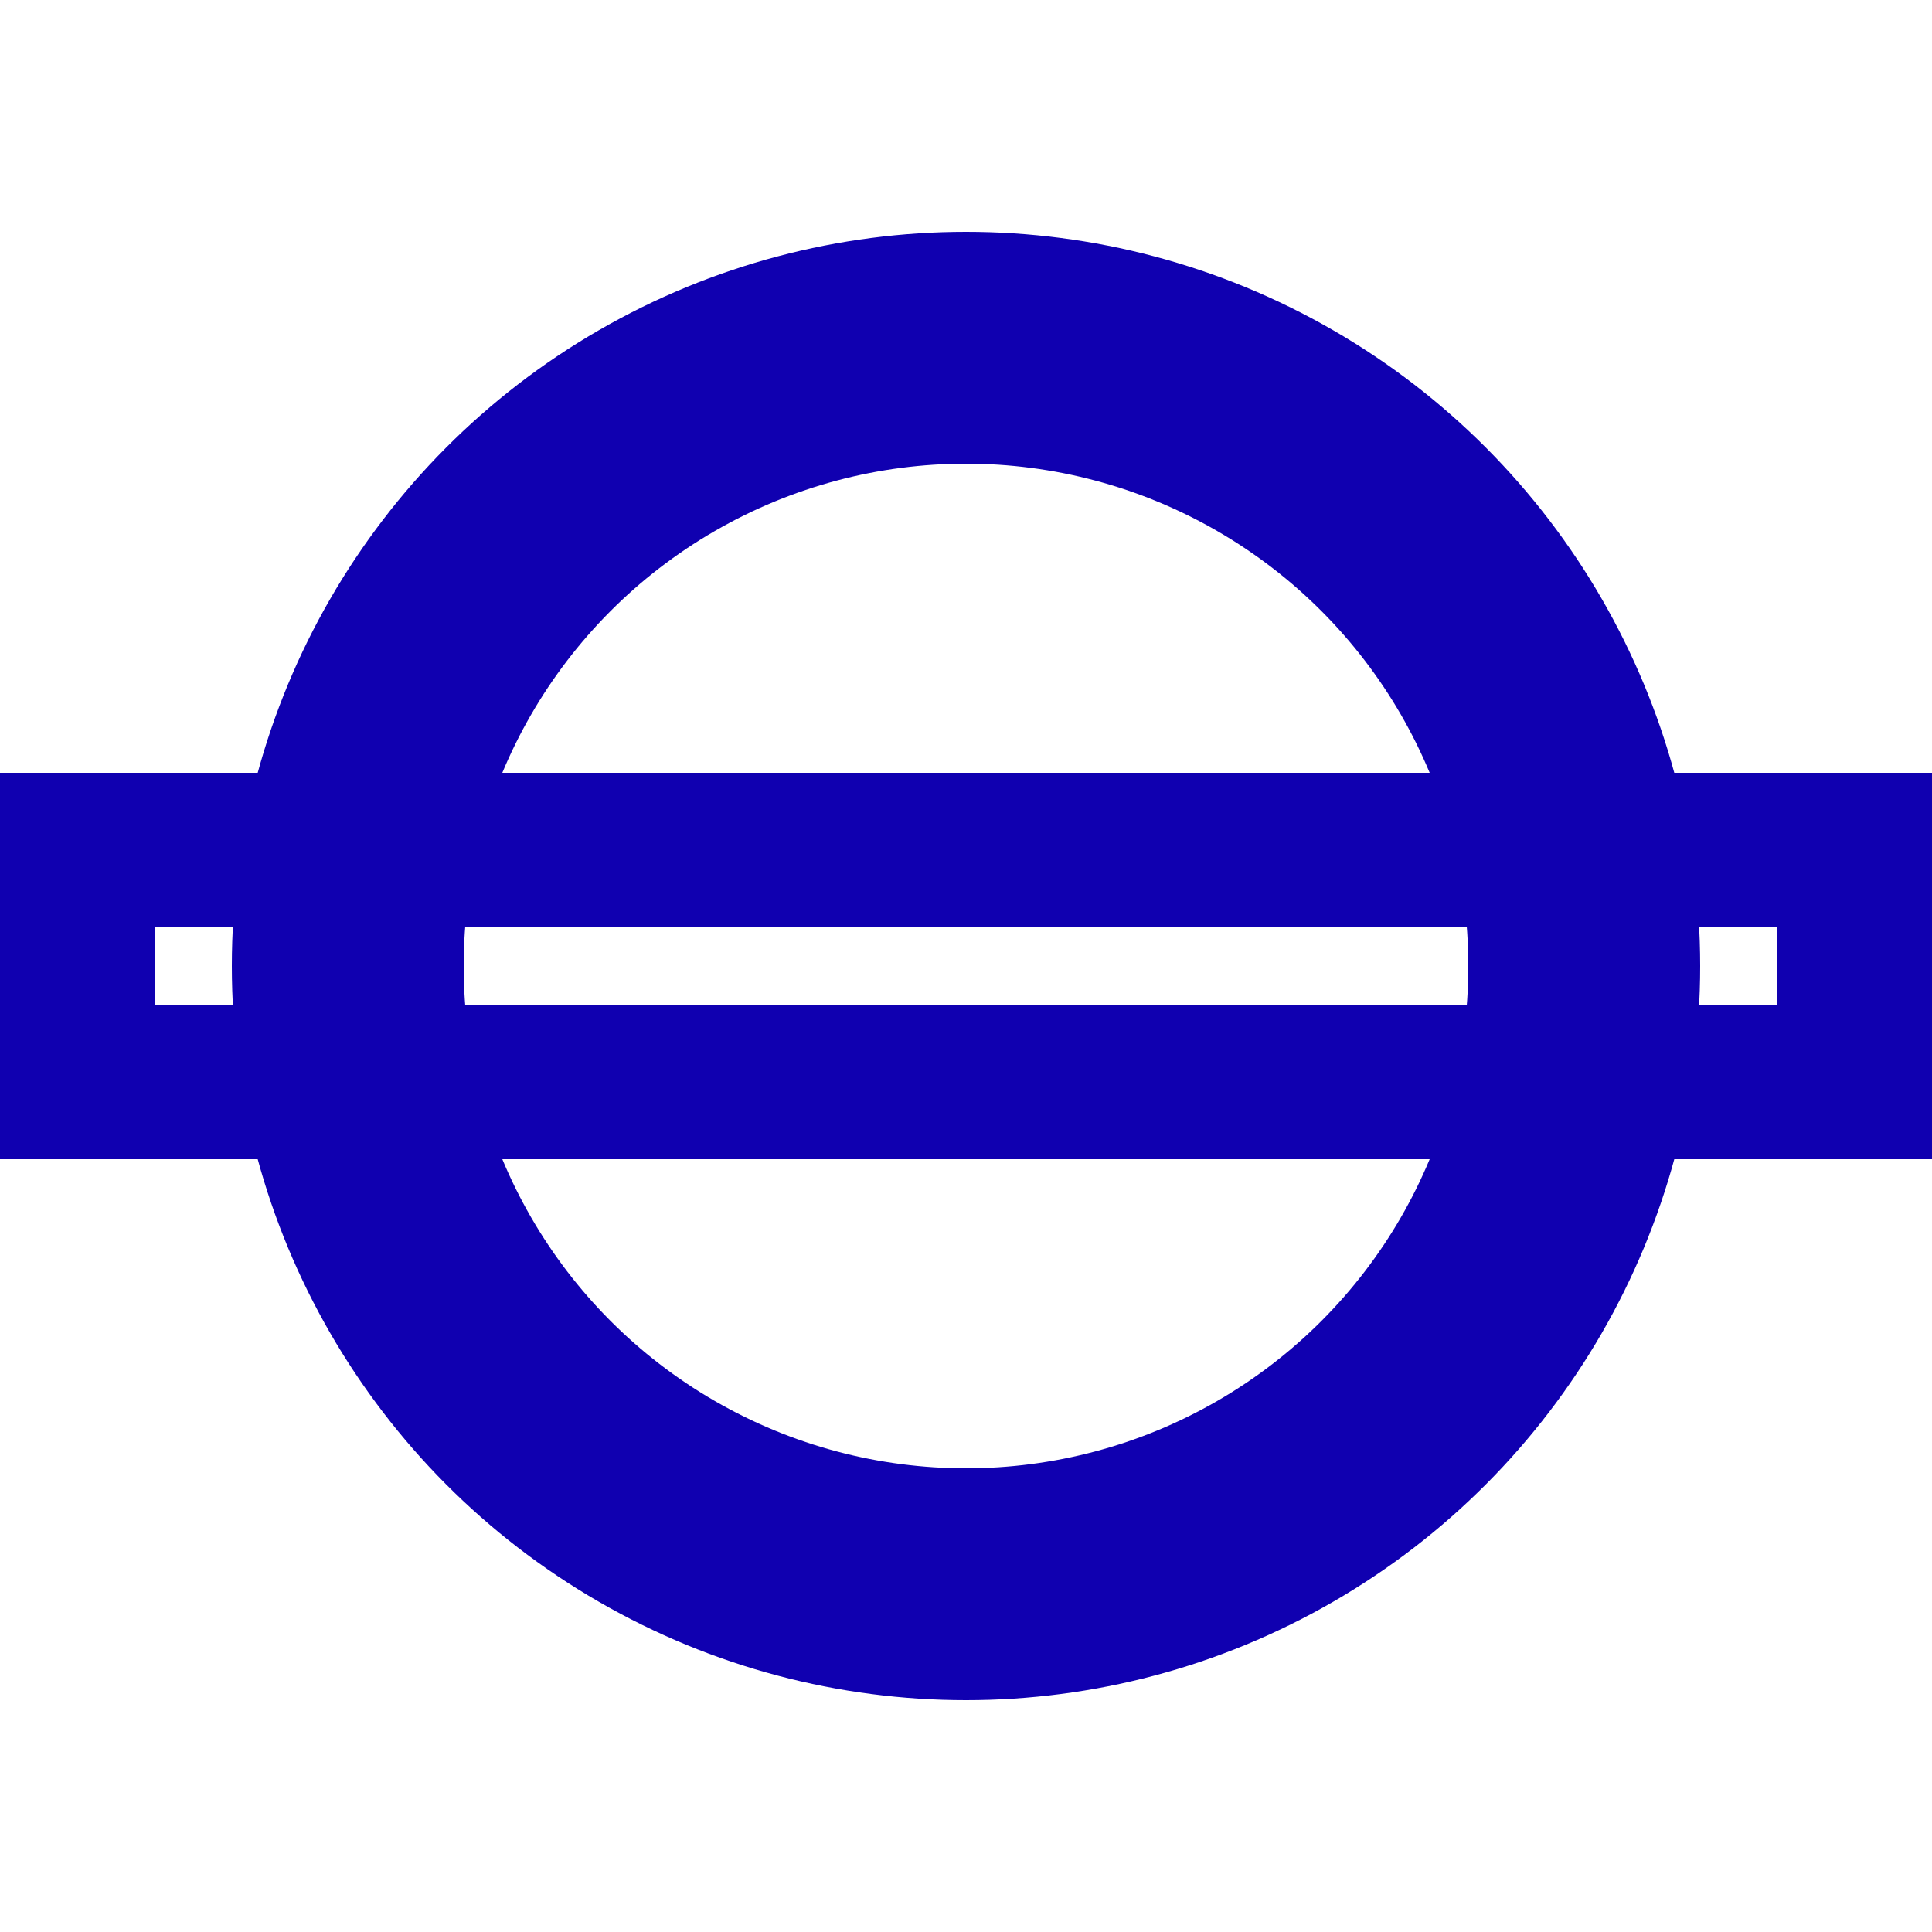 <?xml version="1.0" encoding="UTF-8" standalone="no"?>

<svg
   width="50mm"
   height="50mm"
   viewBox="0 0 50 50">

  <defs>
    <mask id="Maske" x="-3" y="-3" width="56" height="56">
      <rect x="0" y="0" width="56" height="56"
            style="stroke:none; fill: #ffffff"/>
      <rect
	  id="runway"
	  style="fill:#000000;fill-opacity:1;stroke:#000000;stroke-width:1;stroke-opacity:1"
	  width="46"
	  height="6"
	  x="2"
	  y="22" />
    </mask>
  </defs>
  
  <circle
      id="circle symbol"
      style="fill:none;stroke:#1000b0;stroke-width:6"
      cx="25"
      cy="25"
      r="16"
      mask="url(#Maske)"
      />
  <rect
      id="runway"
      style="fill:none;stroke:#1000b0;stroke-width:4;stroke-opacity:1"
      width="46"
      height="6"
      x="2"
      y="22" />
</svg>
